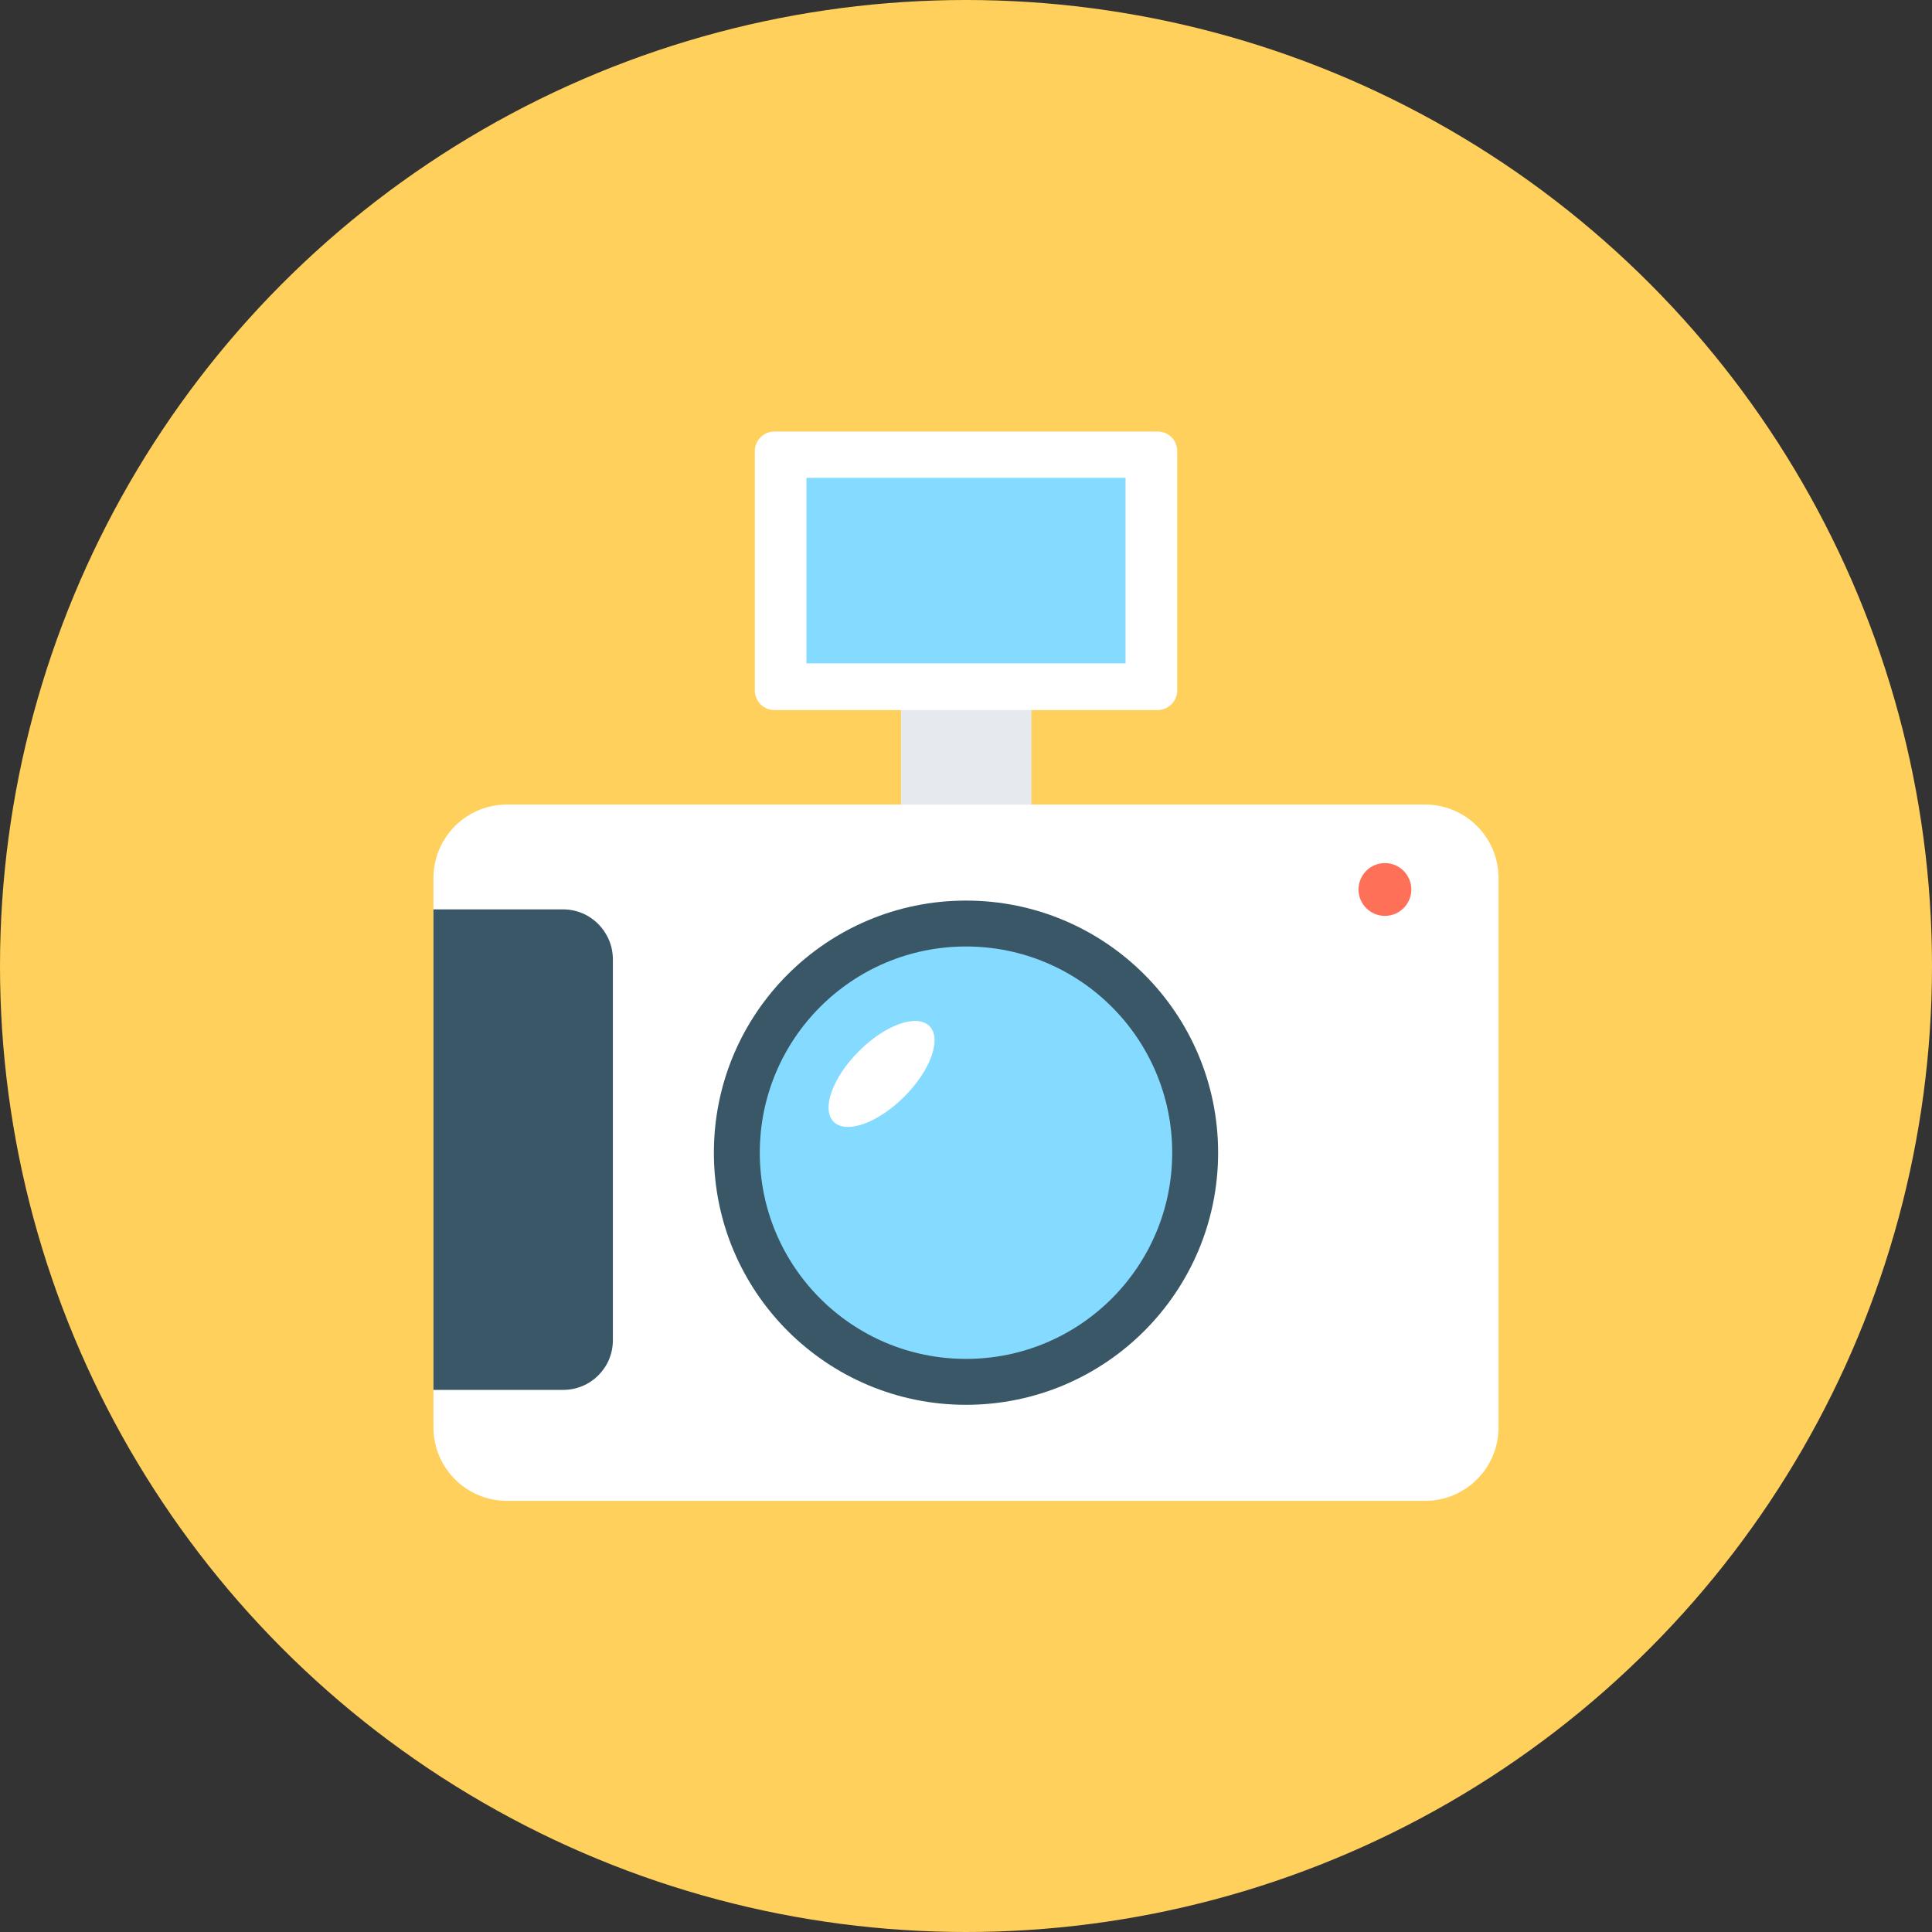 <?xml version="1.0" encoding="iso-8859-1"?>
<!-- Generator: Adobe Illustrator 19.0.0, SVG Export Plug-In . SVG Version: 6.00 Build 0)  -->
<svg xmlns="http://www.w3.org/2000/svg" xmlns:xlink="http://www.w3.org/1999/xlink" version="1.1" id="Layer_1" x="0px" y="0px" viewBox="0 0 505 505" style="enable-background:new 0 0 505 505;" xml:space="preserve">
<rect x="0" y="0" width="505" height="505" fill="#333333" stroke="none"/>
<circle style="fill:#FFD05B;" cx="252.5" cy="252.5" r="252.5"/>
<path style="fill:#FFFFFF;" d="M372.5,210.3h-240c-10.6,0-19.2,8.6-19.2,19.2v143.6c0,10.6,8.6,19.2,19.2,19.2h240  c10.6,0,19.2-8.6,19.2-19.2V229.5C391.7,218.9,383.1,210.3,372.5,210.3z"/>
<rect x="235.5" y="173.4" style="fill:#E6E9EE;" width="34.1" height="36.9"/>
<path style="fill:#FFFFFF;" d="M302.6,112.8H202.4c-2.8,0-5.1,2.3-5.1,5.1v62.6c0,2.8,2.3,5.1,5.1,5.1h100.2c2.8,0,5.1-2.3,5.1-5.1  v-62.6C307.7,115,305.4,112.8,302.6,112.8z"/>
<rect x="210.8" y="124.9" style="fill:#84DBFF;" width="83.4" height="48.5"/>
<g>
	<path style="fill:#395767;" d="M147.2,237.7h-33.9v125.6h33.9c7.2,0,13-5.8,13-13v-99.5C160.2,243.6,154.4,237.7,147.2,237.7z"/>
	<circle style="fill:#395767;" cx="252.5" cy="301.3" r="65.9"/>
</g>
<circle style="fill:#84DBFF;" cx="252.5" cy="301.3" r="53.9"/>
<ellipse transform="matrix(0.707 -0.707 0.707 0.707 -130.991 245.197)" style="fill:#FFFFFF;" cx="230.484" cy="280.719" rx="17.7" ry="8.4"/>
<circle style="fill:#FF7058;" cx="362" cy="232.5" r="6.9"/>
<g>
</g>
<g>
</g>
<g>
</g>
<g>
</g>
<g>
</g>
<g>
</g>
<g>
</g>
<g>
</g>
<g>
</g>
<g>
</g>
<g>
</g>
<g>
</g>
<g>
</g>
<g>
</g>
<g>
</g>
</svg>
